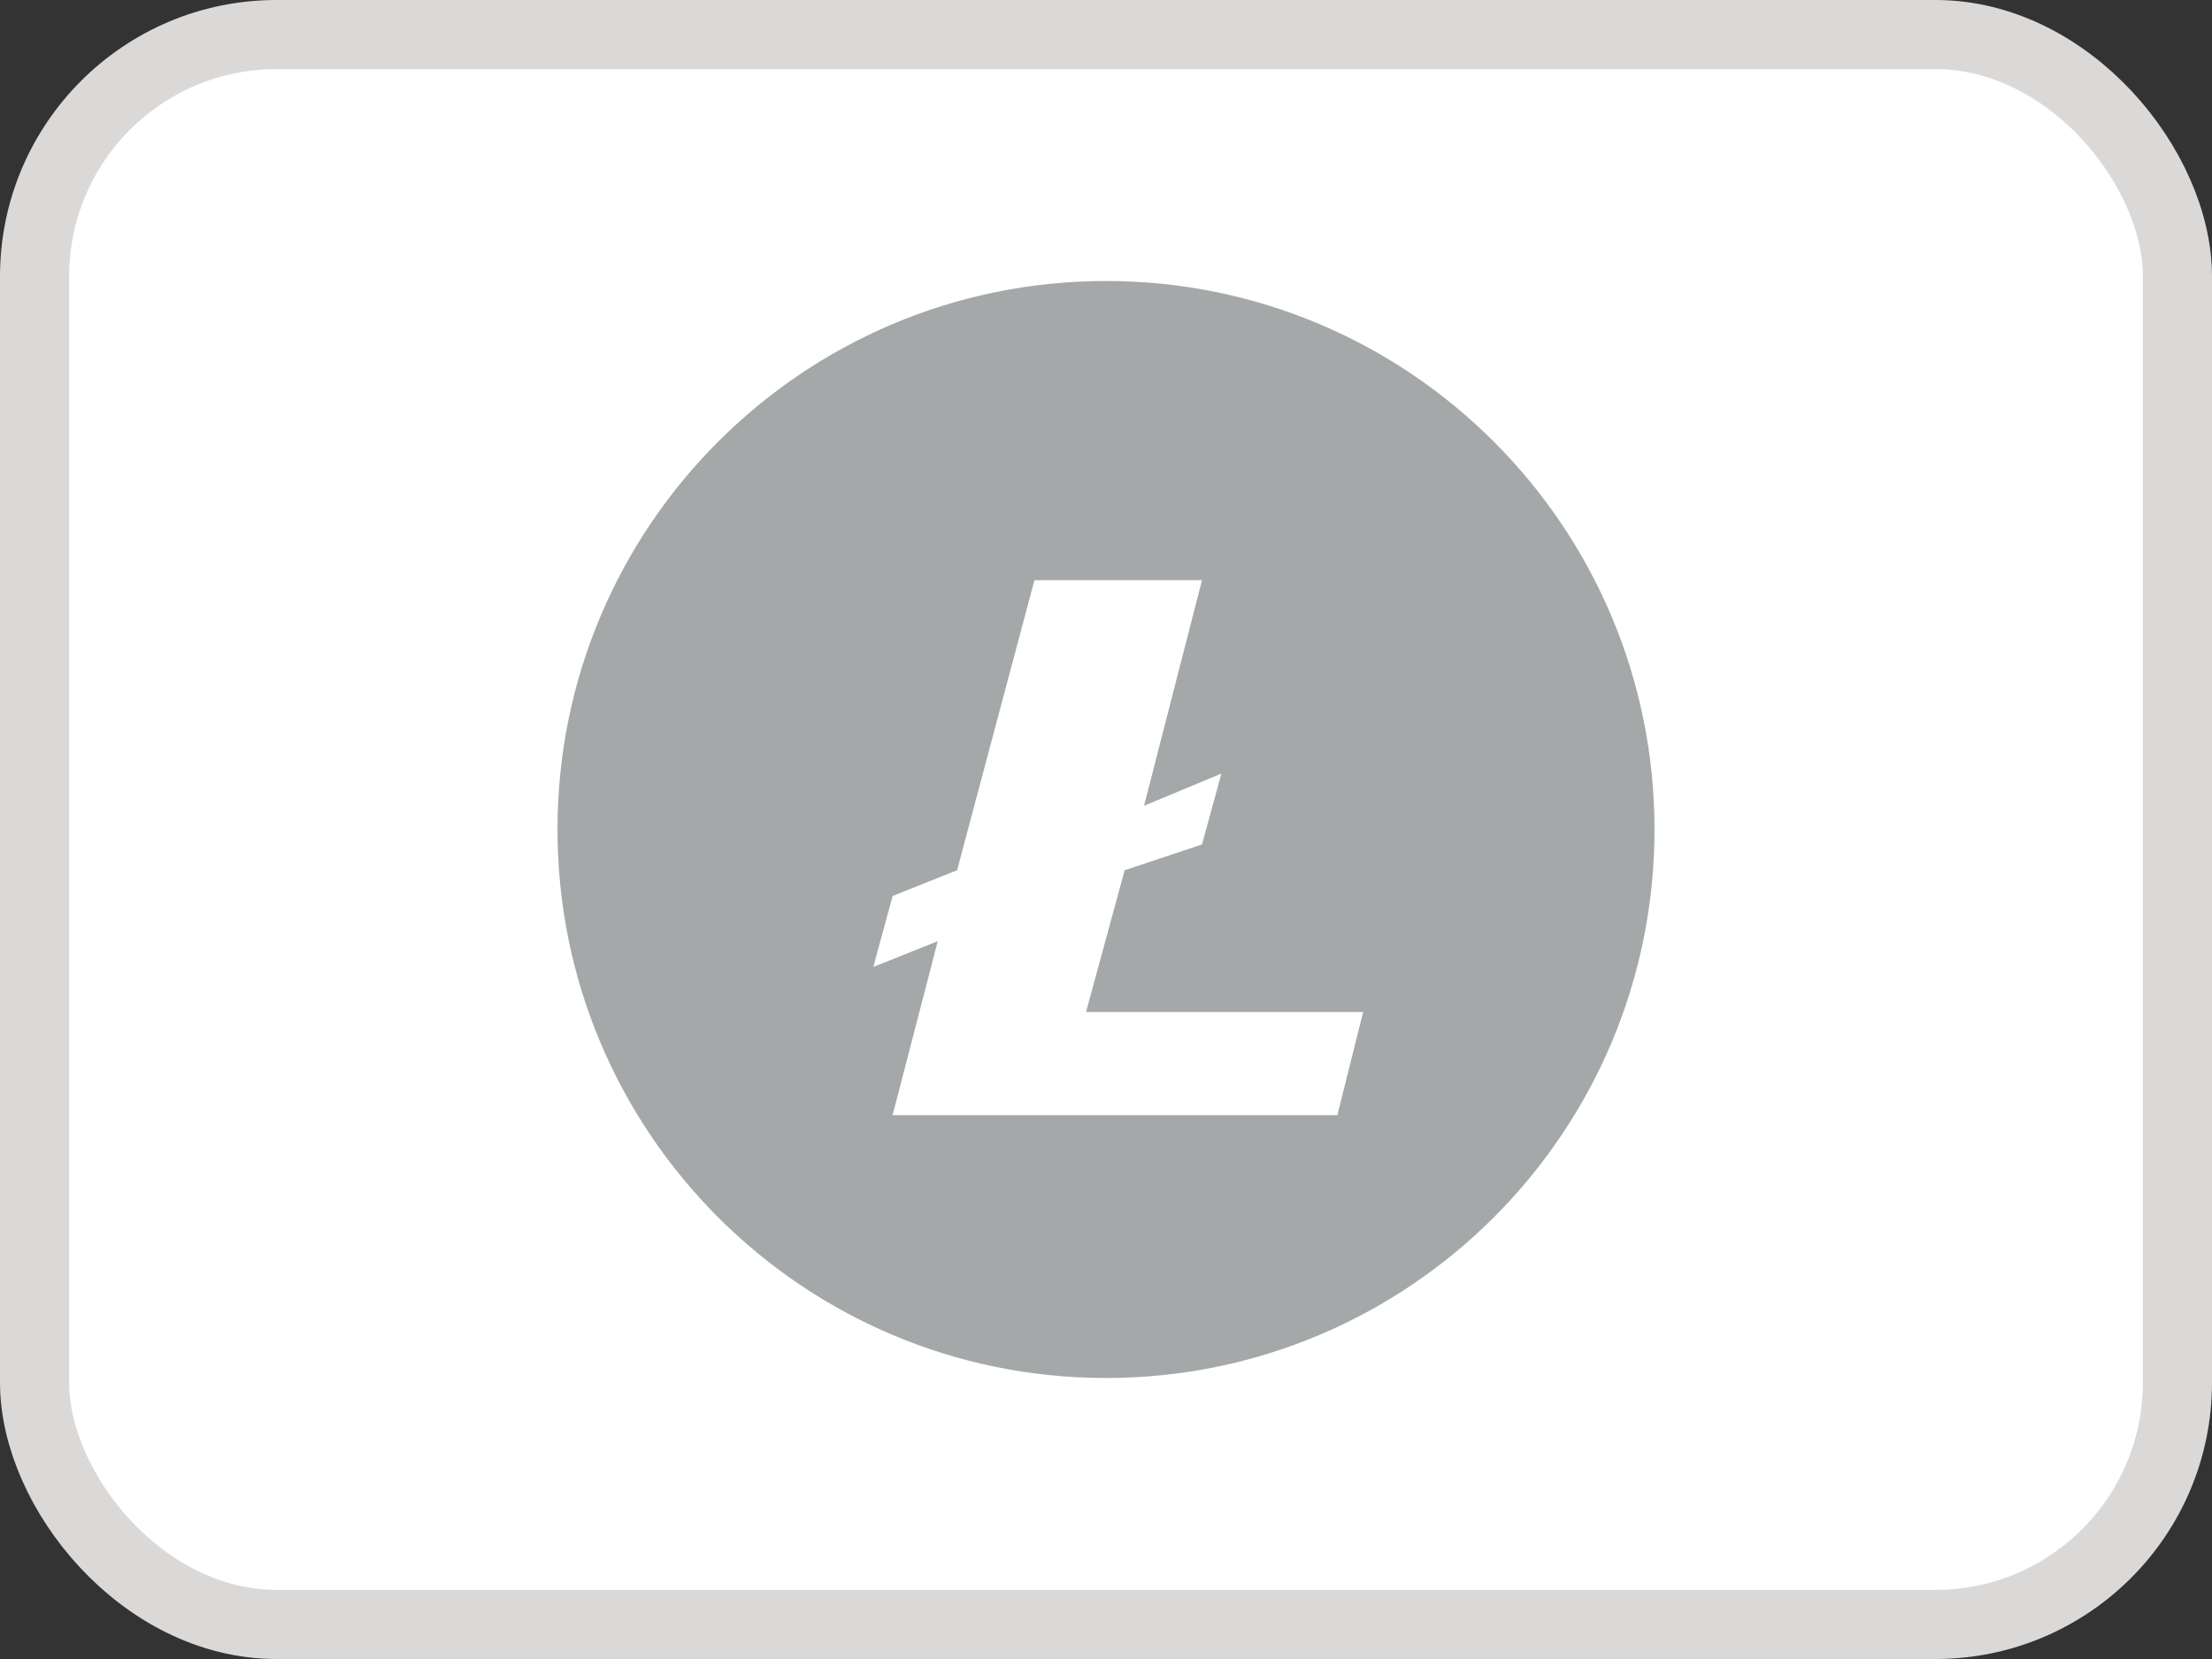 <svg width="32" height="24" viewBox="0 0 32 24" fill="none" xmlns="http://www.w3.org/2000/svg">
<rect x="0" y="0" width="32" height="24" fill="#333333" stroke="none"/>
<rect x="0.5" y="0.5" width="31" height="23" rx="3.5" fill="white"/>
<rect x="0.5" y="0.5" width="31" height="23" rx="3.5" stroke="#DBD9D7"/>
<path fill-rule="evenodd" clip-rule="evenodd" d="M23.935 12C23.935 16.382 20.382 19.935 16 19.935C11.618 19.935 8.065 16.382 8.065 12C8.065 7.618 11.618 4.065 16 4.065C20.382 4.065 23.935 7.618 23.935 12ZM13.846 12.589L14.965 8.393H17.389L16.55 11.657L17.669 11.191L17.389 12.216L16.27 12.589L15.711 14.64H19.72L19.347 16.132H12.913L13.566 13.615L12.634 13.988L12.913 12.962L13.846 12.589Z" fill="#A5A8A9"/>
</svg>
